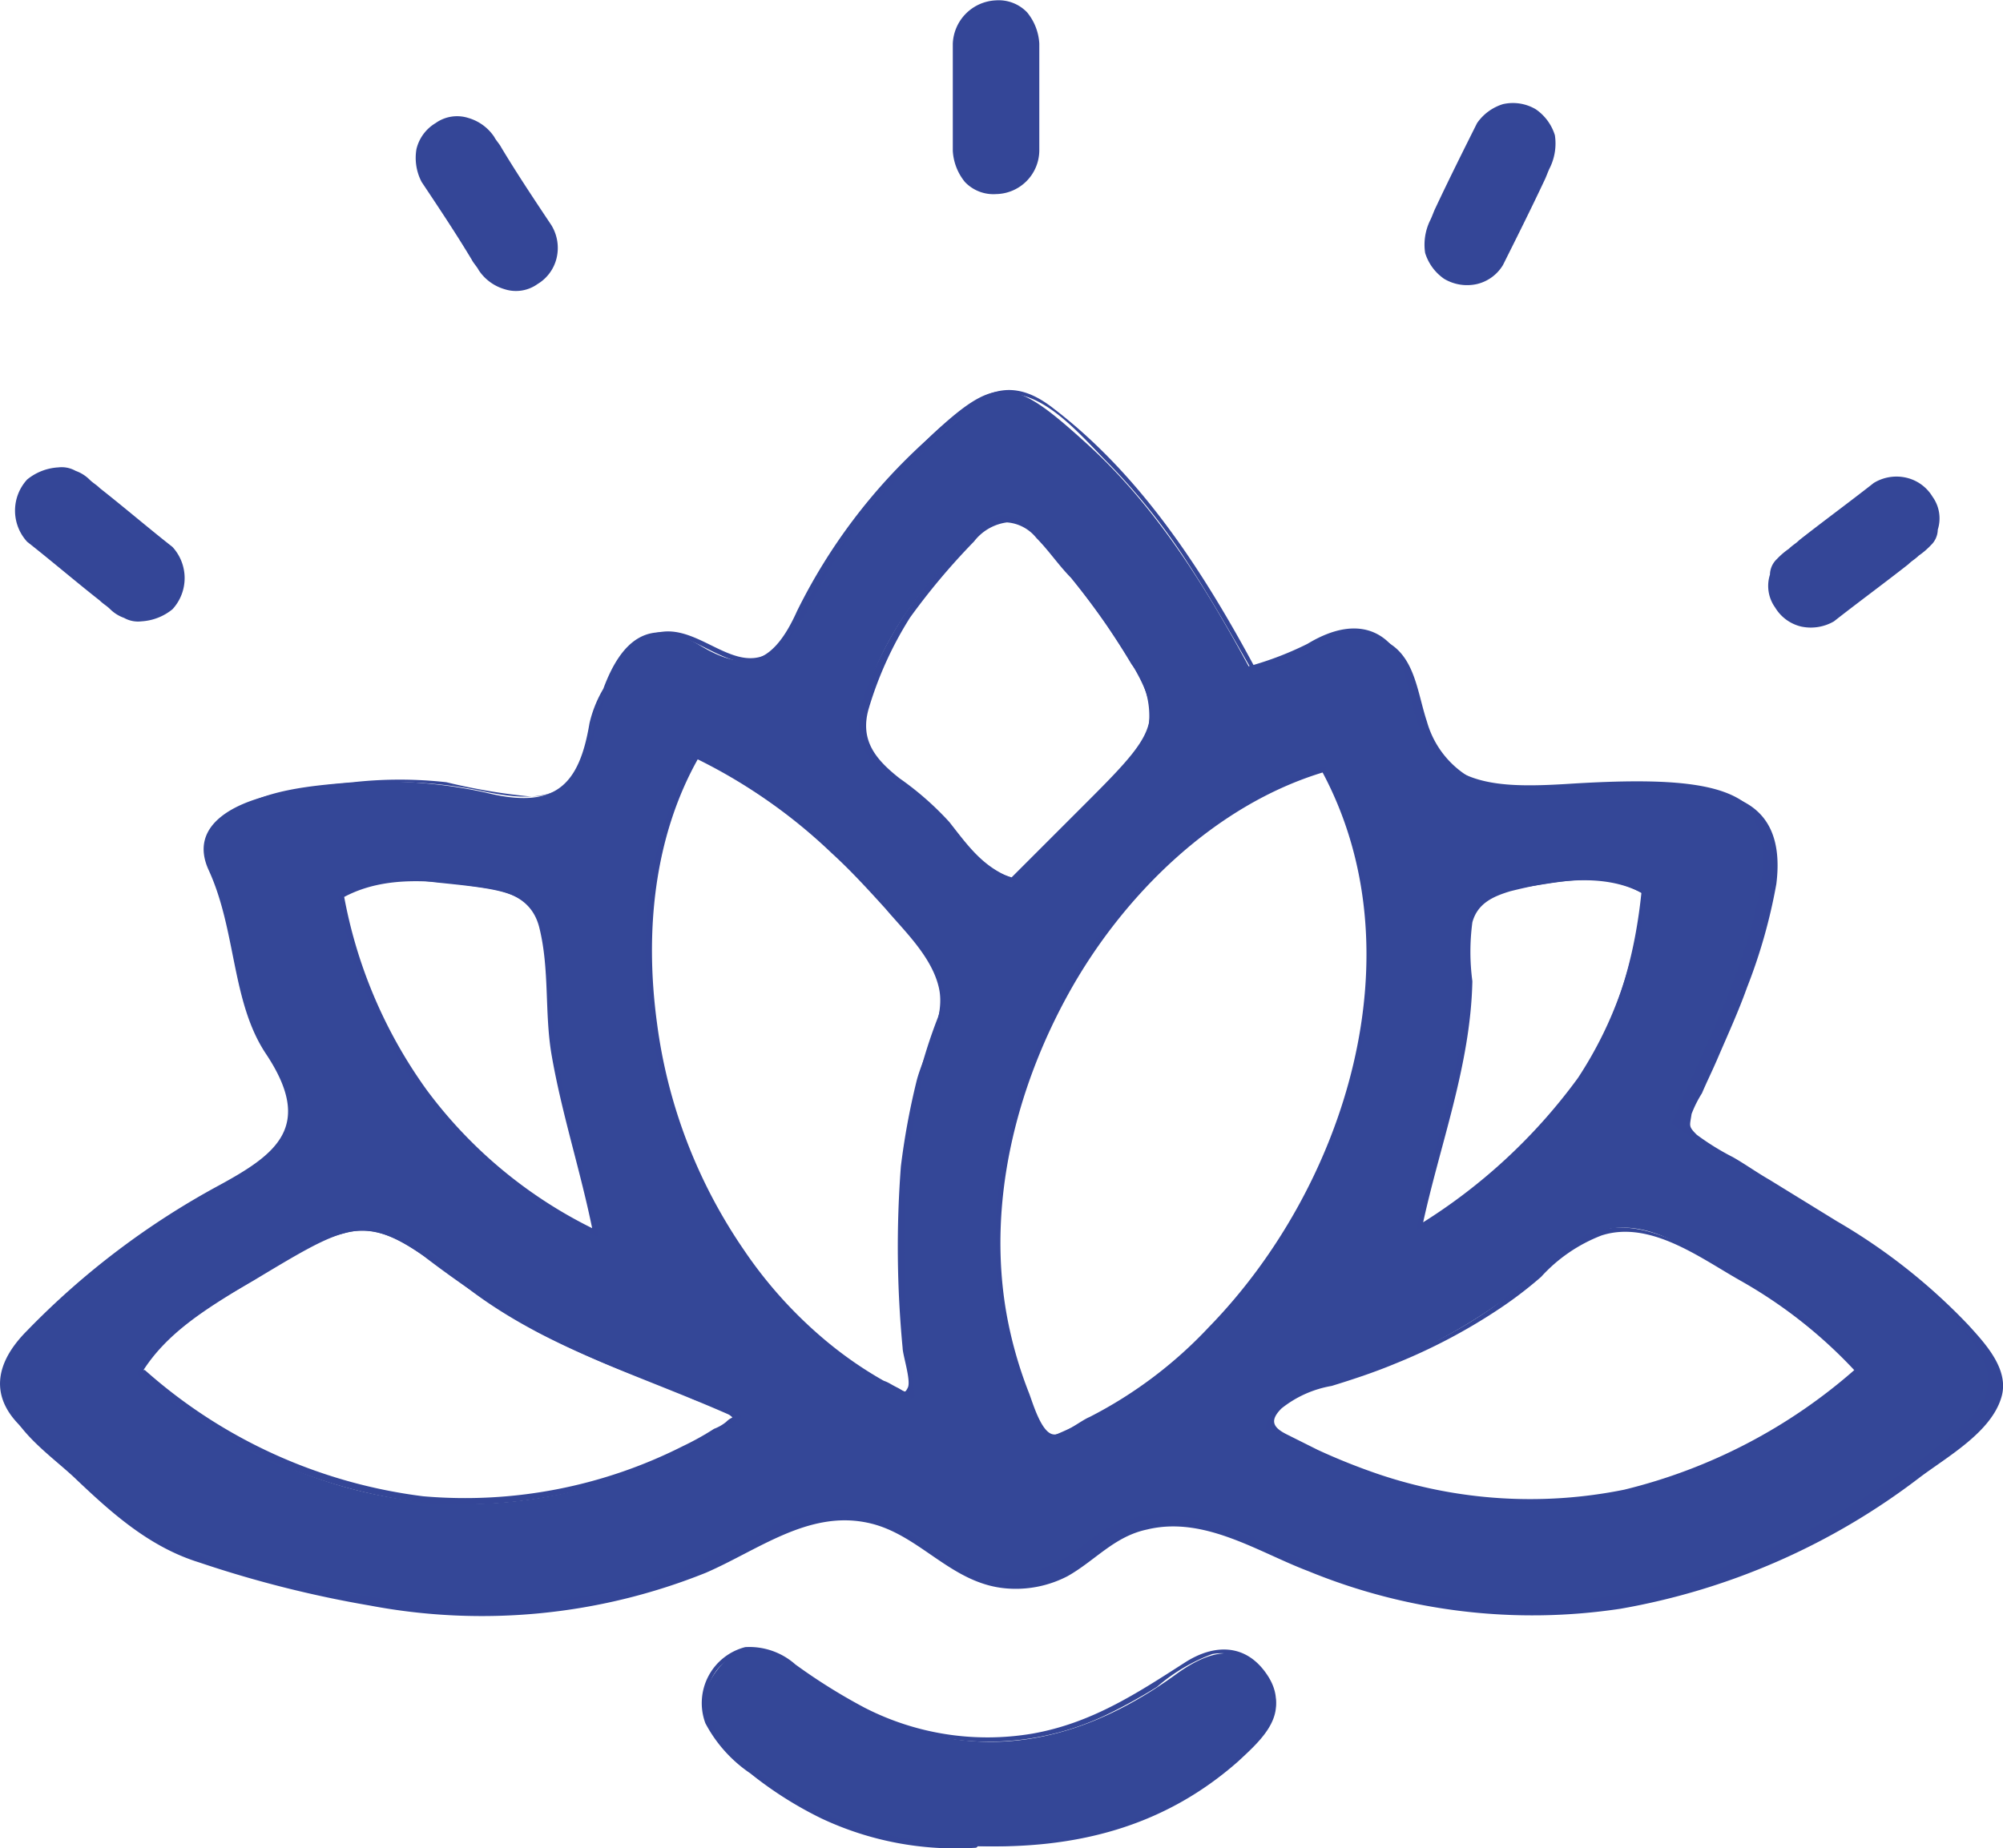 <svg xmlns="http://www.w3.org/2000/svg" viewBox="0 0 115.77 106.85"><defs><style>.cls-1{fill:#344697;}.cls-2{fill:#344797;}</style></defs><g id="Layer_2" data-name="Layer 2"><g id="Layer_1-2" data-name="Layer 1"><g id="Layer_4" data-name="Layer 4"><path class="cls-1" d="M24.37,10.52c1,1.5,2,3,2.9,4.5.1.2.3.4.4.6a2.7,2.7,0,0,0,1.5,1.1,2.14,2.14,0,0,0,1.9-.3,2.4,2.4,0,0,0,1.1-1.5,2.52,2.52,0,0,0-.3-1.9c-1-1.5-2-3-2.9-4.5-.1-.2-.3-.4-.4-.6a2.7,2.7,0,0,0-1.5-1.1,2.14,2.14,0,0,0-1.9.3,2.4,2.4,0,0,0-1.1,1.5,3,3,0,0,0,.3,1.9Z"/><path class="cls-2" d="M72.17,38.52a18.65,18.65,0,0,0,3.4-1.3c3.3-2,5.4-.4,6,2.6,1,5.5,4.1,5.8,9,5.5,12.5-.8,13.8,1.3,9.1,13.2-.8,2-1.8,4-2.8,6.4,4.8,3.4,10.5,5.8,14.9,10,4.7,4.5,4.7,5.6-.5,9.5-11.9,9-24.8,11.2-38.6,4.8-3.7-1.7-6.7-2.5-10,.4-3.1,2.6-6.5,2.1-9.4-.3-3.4-2.7-6.4-2.3-10-.3-10.7,5.9-21.8,4.3-32.6.8-3.5-1.2-6.4-4.6-9.3-7.2-2-1.8-1.7-3.8.2-5.7a45.74,45.74,0,0,1,11.1-8.4c3.3-1.8,5.5-3.4,2.7-7.6-2-3-1.7-7.1-3.3-10.6-1.3-2.8,1.9-4.1,4.3-4.5a27.16,27.16,0,0,1,11.7,0c4,1,5.4-.4,6-4a7,7,0,0,1,.8-2c1-2.7,2.6-4.3,5.6-2.5,2.8,1.7,4.3.9,5.6-2a32.85,32.85,0,0,1,7.5-9.9c4-3.8,4.9-3.7,9.1.1C66.57,29,69.47,33.52,72.17,38.52Zm4.3,5.9c-12.8,3.8-24.5,23.4-15.9,38.7C75,77.42,83.77,57.52,76.47,44.42Zm-36.3-.7c-6.4,11.3-1,31,12.5,36.9-.9-7.4-1.2-14.7,1.5-21.7.6-1.5,0-2.8-.9-4.1A39,39,0,0,0,40.17,43.72Zm67.2,35.5c-2.9-3.4-6.7-5.4-10.5-7.4-2.7-1.4-4.9-1.1-7.2,1.1a32,32,0,0,1-12.6,7c-1.5.5-3.1.8-3.8,2.6C85.27,89.22,96.87,88.12,107.37,79.22Zm-99.3.2c10.5,9,23.2,10,34.6,2.6-5.3-2.4-10.7-3.9-15.3-7.3-6.2-4.7-6.2-4.6-12.7-.7C12.27,75.42,9.57,76.72,8.07,79.42Zm50.4-28.7,4.4-4.4c4.6-4.6,4.6-4.9,1.1-10.2a50.81,50.81,0,0,0-4.1-5.1c-.8-1-2-1.6-3.1-.6-3.2,3-6.1,6.6-7,10.9-.6,2.9,3.1,3.9,4.7,6C55.47,48.52,56.37,50.12,58.47,50.72Zm-38.8,1.2c1.7,8.7,6.4,15.3,14.7,19.4-.9-4.6-2.5-8.8-2.7-13.4-.3-6.2-.5-6.3-6.4-6.9C23.57,50.82,21.87,50.52,19.67,51.92Zm75.2-.3c-2.3-1.3-4.7-.6-7-.3-1.8.3-3.3.9-3.1,3.2.6,5.6-1.7,10.7-2.8,16.5C90.37,65.52,94,59.92,94.87,51.62Z"/><path class="cls-1" d="M72.17,38.62c1-.4,2.1-.6,3.1-1.1,1.2-.6,2.5-1.4,3.9-.9,2.3.8,2.1,3.7,2.9,5.5,1.3,2.9,4.1,3.5,7,3.4,3.3-.1,7-.8,10.2.3,2.5.8,2.9,2.9,2.5,5.3-.8,4.8-3.2,9.3-5.1,13.7V65c3.9,2.7,8.2,4.8,12,7.6a27.31,27.31,0,0,1,5.3,4.9c1.2,1.6,1.3,3,0,4.4a31.63,31.63,0,0,1-5.8,4.4,38.3,38.3,0,0,1-6.3,3.4,35.56,35.56,0,0,1-14,3,37.13,37.13,0,0,1-14.6-3.4,16,16,0,0,0-5.6-1.8,7.18,7.18,0,0,0-5,1.8c-2.4,1.9-5.1,2.4-7.8.9-1.9-1-3.2-2.6-5.4-2.9a8.64,8.64,0,0,0-5.2,1.1,49.73,49.73,0,0,1-7.5,3.2,36.38,36.38,0,0,1-15.4.7c-2.5-.4-4.9-1-7.3-1.6A18.31,18.31,0,0,1,7,87.52c-1.8-1.4-3.4-3.1-5.1-4.7-1-1-1.9-2.1-1.5-3.6s1.7-2.5,2.7-3.4a48.46,48.46,0,0,1,6.1-4.9c1.8-1.2,3.8-2.1,5.6-3.4a4.46,4.46,0,0,0,2.1-2.9c.2-1.7-.9-3.1-1.7-4.5-1.1-2.1-1.4-4.5-1.9-6.8-.5-2.1-2.3-4.7,0-6.3,1.8-1.2,4.3-1.4,6.4-1.6a24.52,24.52,0,0,1,8.1.3c2.8.6,5.3.7,6.3-2.4.6-2,1-4.4,2.6-5.9,1.9-1.9,3.9.3,5.9.8a2.76,2.76,0,0,0,3-1.3c1.3-1.7,2-3.7,3.2-5.5a37.11,37.11,0,0,1,4.9-5.6c1.3-1.2,3.2-3.4,5.2-3s3.8,2.6,5.2,4a36.64,36.64,0,0,1,4.6,5.8c1.3,2,2.5,4.1,3.7,6.2.1.1.3,0,.2-.1-3-5.6-6.6-11.2-11.7-15.1-1.4-1.1-2.8-1.5-4.4-.5-2.5,1.5-4.6,4-6.4,6.2a26.16,26.16,0,0,0-2.4,3.4,36.23,36.23,0,0,1-2.4,4.3c-2.3,2.7-4.5-.8-7-.5-2.1.2-3,2.8-3.7,4.5a23.55,23.55,0,0,1-1.1,3.5,3.2,3.2,0,0,1-3.1,1.5,34,34,0,0,1-4.6-.8,24.38,24.38,0,0,0-5.4,0c-2.3.2-5.3.4-7.2,1.9s-.7,3.3-.2,5.2c.8,3,1,6,2.6,8.7.7,1.2,1.6,2.6,1.2,4.1a5.09,5.09,0,0,1-2.7,2.7,61.59,61.59,0,0,0-8,5.3c-1.2,1-2.4,2.1-3.6,3.2-.9.9-2,1.9-2.2,3.3-.4,2.5,2.4,4.3,4,5.8,2.1,2,4.3,4,7.2,4.9a65.21,65.21,0,0,0,9.9,2.5,34.73,34.73,0,0,0,19.4-1.9c3-1.3,5.9-3.6,9.3-2.9,3,.6,4.8,3.5,8,3.8a6.48,6.48,0,0,0,3.6-.7c1.6-.9,2.7-2.3,4.6-2.7,3.3-.8,6.4,1.3,9.3,2.4A34.08,34.08,0,0,0,93.67,93a39.64,39.64,0,0,0,17.3-7.6c1.6-1.2,4.1-2.6,4.7-4.6.5-1.6-.9-3.1-1.9-4.2a34.1,34.1,0,0,0-7.6-6l-3.9-2.4c-.7-.4-1.4-.9-2.1-1.3a14.79,14.79,0,0,1-2.1-1.3c-.5-.5-.4-.5-.3-1.2a6.72,6.72,0,0,1,.6-1.2c.3-.7.6-1.3.9-2,.6-1.4,1.2-2.7,1.7-4.1a31.53,31.53,0,0,0,1.7-6c.3-2.4-.3-4.4-2.8-5.1-3.9-1.3-8.2,0-12.2-.3a5.46,5.46,0,0,1-5.2-4c-.6-1.8-.7-4.1-2.8-4.8a4.19,4.19,0,0,0-2.7.2c-.7.3-1.4.7-2.1,1s-1.6.5-2.4.8C72,38.42,72.07,38.72,72.17,38.62Z"/><path class="cls-1" d="M76.47,44.32C65,47.82,57.17,61,57.57,72.62a23.39,23.39,0,0,0,2.9,10.6l.1.1c11.4-4.6,19.2-17.4,18.6-29.6a21.62,21.62,0,0,0-2.6-9.3c-.1-.1-.3,0-.2.1,5.7,10.5,1.4,24.1-6.5,32.2a25.07,25.07,0,0,1-6.9,5.2c-.5.2-1.6,1.1-2.1,1-.7-.1-1.2-1.9-1.4-2.4a24.17,24.17,0,0,1-1.3-4.6c-1.1-6.3.5-12.9,3.6-18.5s8.4-10.9,14.8-12.8C76.67,44.52,76.67,44.22,76.47,44.32Z"/><path class="cls-1" d="M40.07,43.72c-5.4,9.7-2.4,23.3,4.8,31.3a23.41,23.41,0,0,0,7.8,5.8c.1,0,.2,0,.2-.1a64.05,64.05,0,0,1-.5-12.4,42.18,42.18,0,0,1,1-6.2c.4-1.5,1.4-3.1,1.2-4.7s-1.3-2.7-2.2-3.8a44,44,0,0,0-3.5-3.9,32.75,32.75,0,0,0-8.6-6.1.11.11,0,1,0-.1.2,31.09,31.09,0,0,1,7.9,5.5c1.1,1,2.1,2.1,3.1,3.2,1.1,1.3,2.7,2.8,3.1,4.6s-.9,3.8-1.3,5.4a42.09,42.09,0,0,0-.9,4.9,61.37,61.37,0,0,0,.1,10.5c0,.4.5,1.9.3,2.3s-.2.2-.6,0-.5-.3-.8-.4a22.74,22.74,0,0,1-3.2-2.2,25.23,25.23,0,0,1-4.9-5.4,30,30,0,0,1-5-13.1c-.7-5.2-.2-10.7,2.4-15.3C40.27,43.62,40.07,43.52,40.07,43.72Z"/><path class="cls-1" d="M107.47,79.12a28.84,28.84,0,0,0-8.7-6.4c-2.8-1.5-5.4-2.7-8.2-.7-1.6,1.2-2.9,2.6-4.5,3.7a24.91,24.91,0,0,1-5.1,2.7c-1.7.7-3.4,1.2-5.1,1.8a4.23,4.23,0,0,0-2.7,2.2v.2c5.5,3,11.6,4.8,17.9,4.2s11.7-3.6,16.4-7.5c.1-.1-.1-.3-.2-.2a31.44,31.44,0,0,1-13.4,7,27.38,27.38,0,0,1-14.2-.9,36.46,36.46,0,0,1-3.5-1.4l-1.8-.9c-.8-.4-1-.8-.3-1.5a6.36,6.36,0,0,1,2.9-1.3c1.3-.4,2.5-.8,3.7-1.3a33.2,33.2,0,0,0,5.9-3.1,23.48,23.48,0,0,0,2.5-1.9,9.16,9.16,0,0,1,3.5-2.4c2.8-.9,5.7,1.3,8,2.6a27.45,27.45,0,0,1,6.8,5.4A.22.22,0,0,0,107.47,79.12Z"/><path class="cls-1" d="M8,79.52a30.51,30.51,0,0,0,16.9,7.4A28.45,28.45,0,0,0,42.77,82c.1,0,.1-.2,0-.2-3.8-1.7-7.9-3-11.6-5a46.07,46.07,0,0,1-5.4-3.6,11.22,11.22,0,0,0-3.3-2c-2.3-.8-4.4.6-6.3,1.7-3,1.8-6.4,3.4-8.2,6.4a.11.11,0,1,0,.2.1c1.4-2.3,3.7-3.7,6-5.1,1.8-1.1,3.7-2.5,5.7-3,1.7-.5,3.2.3,4.6,1.3a58.24,58.24,0,0,0,6.6,4.4,57.82,57.82,0,0,0,7.2,3.1,11.11,11.11,0,0,1,1.6.7c.6.3,1.8.5,2.2.9s.3.1-.1.5a2.51,2.51,0,0,1-.7.4,16.18,16.18,0,0,1-1.8,1,27.89,27.89,0,0,1-15,2.9,29.74,29.74,0,0,1-16.1-7.3C8.07,79.22,7.87,79.32,8,79.52Z"/><path class="cls-1" d="M58.57,50.82c1.9-1.9,3.8-3.7,5.6-5.6.9-.9,2.1-2,2.4-3.4a3.88,3.88,0,0,0-.8-3.1,28,28,0,0,0-3.7-5.3c-.8-.9-1.5-1.9-2.3-2.7a2.46,2.46,0,0,0-1.9-.9c-.9.1-1.5.9-2.1,1.5a29.11,29.11,0,0,0-2.4,2.7,22,22,0,0,0-3,5.1c-.6,1.5-1.2,3.1-.2,4.6s2.8,2.1,4,3.4c.7.7,1.2,1.6,1.9,2.3a7.16,7.16,0,0,0,2.5,1.6c.2.1.2-.2.1-.2-1.8-.6-2.7-1.9-3.8-3.3A17.38,17.38,0,0,0,52,45c-1.4-1.1-2.3-2.2-1.8-4a21.07,21.07,0,0,1,2.4-5.3,39.15,39.15,0,0,1,3.7-4.4,2.87,2.87,0,0,1,1.9-1.1,2.4,2.4,0,0,1,1.7.9c.7.7,1.3,1.6,2,2.3a41,41,0,0,1,3.5,5,4.84,4.84,0,0,1,1,3.5c-.3,1.4-1.7,2.6-2.6,3.6-1.7,1.8-3.5,3.5-5.3,5.3C58.27,50.72,58.47,50.92,58.57,50.82Z"/><path class="cls-1" d="M19.57,51.92a27.37,27.37,0,0,0,5,11.6,27.86,27.86,0,0,0,9.8,7.9c.1.1.2,0,.2-.1-.8-4-2.2-7.9-2.6-11.9-.2-2,.1-4.6-.8-6.5-.6-1.3-2.1-1.6-3.5-1.8-2.7-.4-5.5-.8-8,.6-.1.1,0,.3.1.2,2.5-1.4,5.5-1,8.2-.6,1.5.2,2.8.7,3.2,2.3.6,2.4.3,4.9.7,7.3.6,3.5,1.7,6.8,2.4,10.3.1,0,.1-.1.2-.1a26.52,26.52,0,0,1-9.8-8.1,27.68,27.68,0,0,1-4.8-11.3C19.77,51.72,19.57,51.72,19.57,51.92Z"/><path class="cls-1" d="M95,51.52c-2.3-1.2-4.7-.7-7.1-.3-1.5.2-3.1.8-3.2,2.6-.1,1.3.1,2.7,0,4a35,35,0,0,1-.7,4.5c-.7,2.9-1.5,5.7-2.1,8.6,0,.1.1.2.2.1a30.56,30.56,0,0,0,9.3-8.6,23.25,23.25,0,0,0,3.7-10.8c0-.2-.2-.2-.2,0a22.88,22.88,0,0,1-3.7,10.7,32.43,32.43,0,0,1-9.2,8.5c.1,0,.1.1.2.1,1-4.7,2.8-9.3,2.9-14.2a12.89,12.89,0,0,1,0-3.4c.3-1.1,1.2-1.5,2.2-1.8,2.4-.6,5.3-1.1,7.6.1C95,51.82,95.07,51.62,95,51.52Z"/><path class="cls-2" d="M56.37,106.72a18.87,18.87,0,0,1-13.8-5.1c-1.6-1.4-2.6-3.2-1.1-5.1,1.6-2.1,3.3-1.1,5.1.2,7.2,5.4,14.4,5.2,21.5,0,1.7-1.2,3.6-1.9,5.1.2s-.2,3.6-1.6,4.9C67.27,105.62,62.17,106.92,56.37,106.72Z"/><path class="cls-1" d="M56.37,106.52a18.81,18.81,0,0,1-13.7-5,4.28,4.28,0,0,1-1.8-3.6,2.82,2.82,0,0,1,4.2-2.1c1,.5,1.9,1.4,2.9,2a32.39,32.39,0,0,0,3.2,1.7,15.78,15.78,0,0,0,12.6-.3,30.71,30.71,0,0,0,3.1-1.7,10.43,10.43,0,0,1,3.2-1.9,3,3,0,0,1,3.5,2.6c.1,1.4-1.1,2.4-2,3.3-4.3,3.9-9.6,5.2-15.2,5-.2,0-.2.2,0,.2,5.5.1,10.8-1.1,15-4.8,1.6-1.4,3.3-3.1,1.8-5.2-1.2-1.7-3-1.7-4.7-.6-2.8,1.8-5.4,3.5-8.8,4.1a15.54,15.54,0,0,1-9.7-1.5,33.36,33.36,0,0,1-4-2.5,4,4,0,0,0-2.9-1,3.34,3.34,0,0,0-2.3,4.4,8,8,0,0,0,2.6,2.9,21.86,21.86,0,0,0,4.1,2.6,18.18,18.18,0,0,0,8.9,1.7A.15.15,0,1,0,56.37,106.52Z"/><path class="cls-1" d="M1.57,31.32c1.4,1.1,2.8,2.3,4.2,3.4.2.2.4.3.6.5a2.18,2.18,0,0,0,.8.5,1.64,1.64,0,0,0,1,.2,3.12,3.12,0,0,0,1.8-.7,2.66,2.66,0,0,0,0-3.6c-1.4-1.1-2.8-2.3-4.2-3.4-.2-.2-.4-.3-.6-.5a2.18,2.18,0,0,0-.8-.5,1.64,1.64,0,0,0-1-.2,3.12,3.12,0,0,0-1.8.7,2.66,2.66,0,0,0,0,3.6Z"/><path class="cls-1" d="M55.07,2.52v6.2a3.12,3.12,0,0,0,.7,1.8,2.27,2.27,0,0,0,1.8.7,2.54,2.54,0,0,0,2.5-2.5V2.52a3.12,3.12,0,0,0-.7-1.8,2.27,2.27,0,0,0-1.8-.7,2.61,2.61,0,0,0-2.5,2.5Z"/><path class="cls-1" d="M106,35.92c1.4-1.1,2.9-2.2,4.3-3.3.2-.2.4-.3.6-.5a4.35,4.35,0,0,0,.7-.6,1.27,1.27,0,0,0,.4-.9,2.14,2.14,0,0,0-.3-1.9,2.4,2.4,0,0,0-1.5-1.1,2.52,2.52,0,0,0-1.9.3c-1.4,1.1-2.9,2.2-4.3,3.3-.2.2-.4.3-.6.5a4.35,4.35,0,0,0-.7.6,1.27,1.27,0,0,0-.4.9,2.14,2.14,0,0,0,.3,1.9,2.4,2.4,0,0,0,1.5,1.1,2.66,2.66,0,0,0,1.9-.3Z"/><path class="cls-1" d="M86.87,15.32c.8-1.6,1.6-3.2,2.4-4.9.1-.2.2-.5.3-.7a3.19,3.19,0,0,0,.3-1.9,2.83,2.83,0,0,0-1.1-1.5,2.59,2.59,0,0,0-1.9-.3,2.83,2.83,0,0,0-1.5,1.1c-.8,1.6-1.6,3.2-2.4,4.9-.1.2-.2.5-.3.7a3.19,3.19,0,0,0-.3,1.9,2.83,2.83,0,0,0,1.1,1.5,2.59,2.59,0,0,0,1.9.3,2.4,2.4,0,0,0,1.5-1.1Z"/></g></g></g></svg>